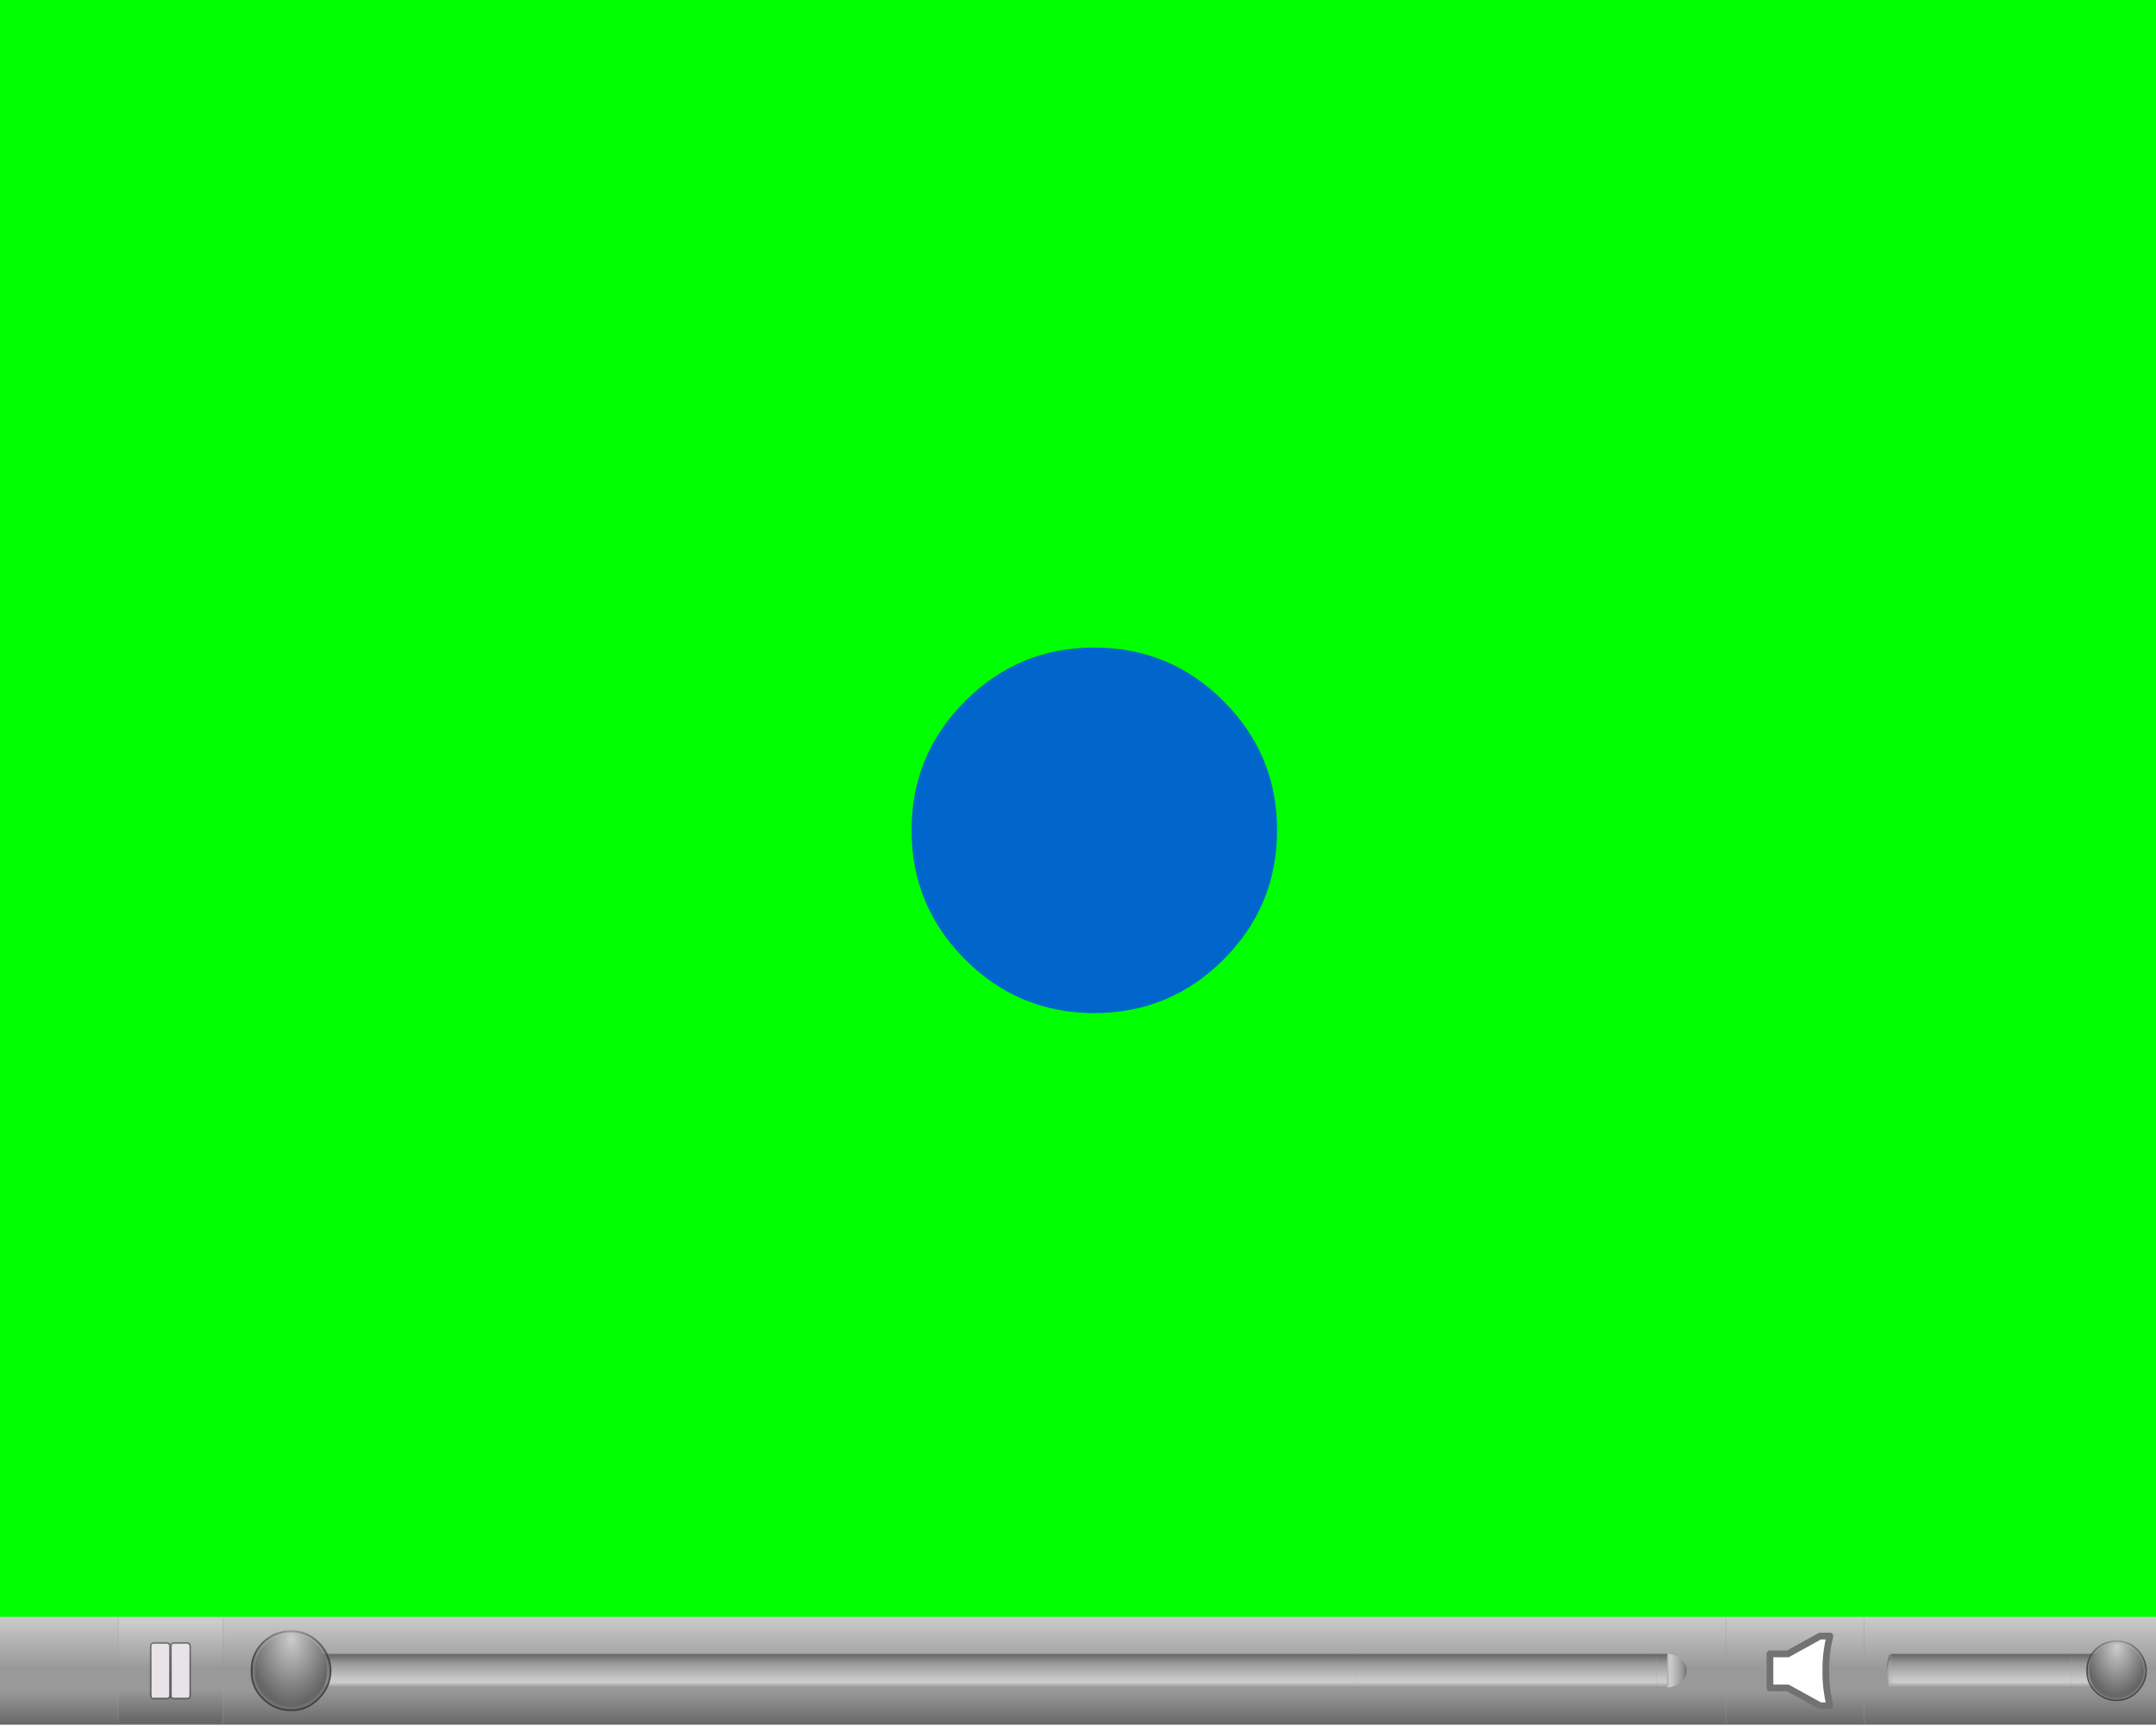 <?xml version="1.0" encoding="UTF-8" standalone="no"?>
<svg xmlns:xlink="http://www.w3.org/1999/xlink" height="255.95px" width="320.0px" xmlns="http://www.w3.org/2000/svg">
  <g transform="matrix(1.0, 0.0, 0.0, 1.0, 0.0, 0.0)">
    <use height="11.15" transform="matrix(1.0, 0.0, 0.0, 1.0, 100.9, 124.4)" width="117.95" xlink:href="#shape0"/>
    <use height="256.0" id="bg" transform="matrix(1.0, 0.0, 0.0, 0.938, 0.0, 0.0)" width="320.0" xlink:href="#sprite0"/>
    <use height="240.0" id="mold" transform="matrix(1.0, 0.0, 0.0, 1.0, 0.0, 0.0)" width="320.0" xlink:href="#sprite1"/>
    <use height="16.0" id="controller" transform="matrix(1.0, 0.0, 0.0, 1.0, 0.0, 239.95)" width="320.0" xlink:href="#sprite2"/>
    <use height="54.25" id="process" transform="matrix(1.0, 0.0, 0.0, 1.0, 135.3, 96.1)" width="54.25" xlink:href="#sprite10"/>
    <use height="17.35" id="load_txt" transform="matrix(1.0, 0.0, 0.0, 1.0, 166.25, 222.0)" width="153.05" xlink:href="#text0"/>
  </g>
  <defs>
    <g id="shape0" transform="matrix(1.0, 0.0, 0.0, 1.0, -100.9, -124.4)">
      <path d="M215.25 126.8 L216.3 126.8 216.3 127.6 215.25 127.6 215.25 131.25 215.3 131.8 215.45 132.0 215.85 132.1 216.3 132.05 216.45 133.0 215.65 133.1 214.75 132.9 214.3 132.45 214.2 131.2 214.2 127.6 213.4 127.6 213.4 126.8 214.2 126.8 214.2 125.25 215.25 124.6 215.25 126.8 M217.65 131.8 L218.85 131.8 218.85 133.0 217.65 133.0 217.65 131.8 M212.4 126.8 L212.4 133.0 211.35 133.0 211.35 126.8 212.4 126.8 M211.35 125.6 L211.35 124.4 212.4 124.4 212.4 125.6 211.35 125.6 M208.65 128.8 Q208.65 128.15 208.35 127.85 207.95 127.5 207.15 127.5 206.45 127.5 206.05 127.75 205.7 128.05 205.55 128.7 L204.5 128.55 Q204.65 127.9 205.0 127.5 205.3 127.1 205.9 126.85 L207.3 126.65 208.6 126.8 Q209.1 127.0 209.35 127.3 L209.7 128.0 209.75 129.0 209.75 130.4 209.8 132.25 210.05 133.0 208.95 133.0 208.75 132.25 207.65 132.95 206.45 133.15 Q205.45 133.15 204.9 132.65 204.35 132.15 204.35 131.35 L204.55 130.55 Q204.75 130.15 205.1 129.9 L205.85 129.55 206.8 129.4 208.65 129.05 208.65 128.8 M203.75 124.4 L201.4 133.0 200.3 133.0 198.5 126.45 198.2 125.45 197.95 126.45 196.15 133.0 195.0 133.0 192.7 124.4 193.85 124.4 195.15 130.05 195.55 131.8 195.9 130.2 197.55 124.4 198.95 124.4 200.15 128.75 200.8 131.8 201.25 129.95 202.6 124.4 203.75 124.4 M206.7 132.3 L207.8 132.05 208.5 131.3 208.65 130.25 208.65 129.9 206.95 130.3 206.0 130.5 205.6 130.85 Q205.45 131.05 205.45 131.35 205.45 131.75 205.8 132.05 L206.7 132.3 M179.4 126.65 L180.7 126.85 Q181.25 127.05 181.5 127.4 L181.85 128.4 180.8 128.5 180.4 127.75 Q180.1 127.5 179.45 127.5 L178.45 127.75 Q178.1 128.0 178.1 128.3 178.1 128.5 178.25 128.7 L178.65 128.95 179.6 129.25 181.15 129.7 181.85 130.25 182.1 131.15 181.8 132.15 180.9 132.9 179.6 133.15 Q178.35 133.15 177.75 132.65 177.1 132.15 176.9 131.15 L177.95 131.0 Q178.05 131.6 178.45 131.95 L179.55 132.25 180.65 132.0 181.0 131.3 180.7 130.7 179.6 130.35 178.0 129.85 177.35 129.25 177.1 128.45 177.3 127.65 177.8 127.05 178.5 126.75 179.4 126.65 M175.7 128.0 L175.75 129.0 175.75 130.4 175.8 132.25 176.05 133.0 174.95 133.0 174.75 132.25 173.65 132.95 172.45 133.15 Q171.45 133.15 170.9 132.65 170.35 132.15 170.35 131.35 L170.55 130.55 Q170.75 130.15 171.1 129.9 171.4 129.7 171.85 129.55 L172.8 129.4 174.65 129.05 174.65 128.8 Q174.65 128.15 174.35 127.85 173.95 127.5 173.15 127.5 L172.05 127.75 Q171.7 128.05 171.55 128.7 L170.5 128.55 171.0 127.5 171.9 126.85 173.3 126.65 174.6 126.8 Q175.1 127.0 175.35 127.3 L175.7 128.0 M173.8 132.05 L174.5 131.3 174.65 130.25 174.65 129.9 172.95 130.3 172.0 130.5 171.6 130.85 Q171.45 131.05 171.45 131.35 171.45 131.75 171.8 132.05 L172.7 132.3 173.8 132.05 M169.45 129.9 L169.4 130.15 164.8 130.15 Q164.85 131.2 165.35 131.75 165.9 132.25 166.65 132.25 L167.65 131.95 168.3 131.0 169.4 131.15 Q169.15 132.1 168.45 132.6 167.75 133.15 166.65 133.15 165.3 133.15 164.5 132.3 163.7 131.45 163.7 129.95 163.7 128.35 164.5 127.5 165.3 126.65 166.6 126.65 167.85 126.65 168.65 127.5 169.45 128.35 169.45 129.9 M167.9 128.1 Q167.4 127.5 166.6 127.5 165.9 127.5 165.4 128.0 164.9 128.5 164.85 129.3 L168.3 129.3 167.9 128.1 M162.4 133.0 L161.35 133.0 161.35 124.4 162.4 124.4 162.4 133.0 M188.75 129.9 L188.7 130.15 184.1 130.15 Q184.15 131.2 184.65 131.75 185.2 132.25 185.95 132.25 L186.95 131.95 187.6 131.0 188.7 131.15 Q188.45 132.1 187.75 132.6 187.05 133.15 185.95 133.15 184.6 133.15 183.8 132.3 183.0 131.45 183.0 129.95 183.0 128.35 183.8 127.5 184.6 126.65 185.9 126.65 187.15 126.65 187.95 127.5 188.75 128.35 188.75 129.9 M184.15 129.3 L187.6 129.3 187.2 128.1 Q186.7 127.5 185.9 127.5 185.2 127.5 184.7 128.0 184.2 128.5 184.15 129.3 M139.0 126.65 Q140.1 126.65 140.8 127.55 L140.8 126.8 141.75 126.8 141.75 132.15 141.5 134.2 140.55 135.15 138.95 135.55 Q137.85 135.55 137.15 135.05 136.45 134.5 136.5 133.5 L137.5 133.65 137.9 134.35 138.95 134.65 140.1 134.35 140.6 133.55 140.7 132.2 Q140.0 133.0 139.0 133.0 137.7 133.0 137.0 132.05 136.3 131.15 136.3 129.85 136.3 128.95 136.6 128.2 136.95 127.45 137.55 127.05 138.15 126.65 139.0 126.65 M140.3 128.1 Q139.75 127.5 139.05 127.5 138.35 127.5 137.85 128.1 137.35 128.65 137.35 129.8 137.35 131.0 137.85 131.55 138.35 132.15 139.1 132.15 139.8 132.15 140.3 131.55 140.8 131.0 140.8 129.8 140.8 128.65 140.3 128.1 M132.75 127.55 Q132.05 127.55 131.6 128.0 131.1 128.4 131.1 129.6 L131.1 133.0 130.05 133.0 130.05 126.8 131.0 126.8 131.0 127.65 Q131.7 126.65 132.95 126.65 L134.0 126.85 134.7 127.35 135.05 128.15 135.1 129.15 135.1 133.0 134.05 133.0 134.05 129.2 133.9 128.25 133.5 127.75 132.75 127.55 M128.45 126.8 L128.45 133.0 127.4 133.0 127.4 126.8 128.45 126.8 M127.4 125.6 L127.4 124.4 128.45 124.4 128.45 125.6 127.4 125.6 M121.9 128.1 Q121.45 128.65 121.45 129.9 121.45 131.1 121.95 131.7 122.45 132.25 123.15 132.25 123.85 132.25 124.3 131.7 124.8 131.15 124.8 130.0 124.8 128.7 124.3 128.1 123.8 127.5 123.1 127.5 122.4 127.5 121.9 128.1 M123.0 126.65 L124.0 126.9 124.7 127.5 124.7 124.4 125.75 124.4 125.75 133.0 124.8 133.0 124.8 132.2 Q124.2 133.15 123.05 133.15 122.3 133.15 121.65 132.75 L120.7 131.6 Q120.35 130.85 120.35 129.9 120.35 128.95 120.65 128.2 121.0 127.45 121.6 127.05 122.2 126.65 123.0 126.65 M159.4 128.75 Q158.7 129.5 156.85 129.5 L154.65 129.5 154.65 133.0 153.55 133.0 153.55 124.4 156.75 124.4 158.05 124.5 159.15 124.9 159.8 125.7 160.1 126.9 Q160.1 128.0 159.4 128.75 M158.9 126.95 L158.65 126.0 Q158.35 125.6 157.9 125.5 L156.85 125.4 154.65 125.4 154.65 128.5 156.9 128.5 Q158.0 128.5 158.45 128.1 L158.9 126.95 M143.65 133.0 L143.65 131.8 144.85 131.8 144.85 133.0 143.65 133.0 M147.0 133.0 L147.0 131.8 148.2 131.8 148.2 133.0 147.0 133.0 M150.35 131.8 L151.55 131.8 151.55 133.0 150.35 133.0 150.35 131.8 M100.9 124.4 L102.0 124.4 102.0 132.0 106.25 132.0 106.25 133.0 100.9 133.0 100.9 124.4 M119.15 129.0 L119.15 130.4 119.2 132.25 119.45 133.0 118.35 133.0 118.15 132.25 117.05 132.95 115.85 133.15 Q114.85 133.15 114.3 132.65 113.75 132.15 113.75 131.35 L113.95 130.55 Q114.15 130.15 114.5 129.9 114.8 129.7 115.25 129.55 L116.2 129.4 118.05 129.05 118.05 128.8 117.75 127.85 Q117.35 127.5 116.55 127.5 L115.45 127.75 Q115.1 128.05 114.95 128.7 L113.9 128.55 Q114.05 127.9 114.4 127.5 L115.3 126.85 116.7 126.65 118.0 126.8 Q118.5 127.0 118.75 127.3 L119.1 128.0 119.15 129.0 M112.9 129.8 Q112.9 131.0 112.5 131.7 L111.45 132.75 Q110.8 133.15 109.95 133.15 108.65 133.15 107.85 132.3 107.05 131.45 107.05 129.9 107.05 128.15 108.0 127.35 108.8 126.65 109.95 126.65 111.25 126.65 112.05 127.5 112.9 128.3 112.9 129.8 M115.2 132.05 L116.1 132.3 117.2 132.05 117.9 131.3 118.05 130.25 118.05 129.9 116.35 130.3 115.4 130.5 115.0 130.85 Q114.85 131.05 114.85 131.35 114.85 131.75 115.2 132.05 M108.15 129.9 Q108.15 131.1 108.65 131.7 109.2 132.25 109.95 132.25 110.75 132.25 111.25 131.7 111.8 131.1 111.8 129.85 111.8 128.7 111.25 128.1 110.75 127.5 109.95 127.5 109.2 127.5 108.65 128.1 108.15 128.7 108.15 129.9" fill="#000000" fill-rule="evenodd" stroke="none"/>
    </g>
    <g id="sprite0" transform="matrix(1.0, 0.0, 0.0, 1.0, 0.0, 0.0)">
      <use height="500.0" transform="matrix(0.64, 0.0, 0.0, 0.512, 2.0E-4, 0.002)" width="500.0" xlink:href="#shape1"/>
    </g>
    <g id="shape1" transform="matrix(1.0, 0.0, 0.0, 1.0, 250.0, 250.0)">
      <path d="M-250.0 -250.0 L250.0 -250.0 250.0 250.0 -250.0 250.0 -250.0 -250.0" fill="#000000" fill-rule="evenodd" stroke="none"/>
    </g>
    <g id="sprite1" transform="matrix(1.0, 0.0, 0.0, 1.0, 0.0, 0.0)">
      <use height="240.0" transform="matrix(1.0, 0.0, 0.0, 1.0, 0.0, 0.0)" width="320.0" xlink:href="#shape2"/>
    </g>
    <g id="shape2" transform="matrix(1.0, 0.0, 0.0, 1.0, 0.0, 0.0)">
      <path d="M0.0 240.0 L0.0 0.0 320.0 0.0 320.0 240.0 0.0 240.0" fill="#00ff00" fill-rule="evenodd" stroke="none"/>
    </g>
    <g id="sprite2" transform="matrix(1.0, 0.0, 0.0, 1.0, 160.0, 8.0)">
      <use height="16.0" transform="matrix(1.0, 0.0, 0.0, 1.0, -160.0, -8.0)" width="320.0" xlink:href="#shape3"/>
      <use height="15.6" id="pl" transform="matrix(1.0, 0.0, 0.0, 1.0, -142.45, -7.8)" width="15.5" xlink:href="#sprite3"/>
      <use height="5.0" id="sliderBG" transform="matrix(1.0, 0.0, 0.0, 1.0, -120.1, -2.5)" width="210.45" xlink:href="#sprite5"/>
      <use height="4.0" id="loadingBar" transform="matrix(0.003, 0.0, 0.0, 1.0, -116.75, -2.15)" width="203.45" xlink:href="#sprite6"/>
      <use height="12.0" id="sliderButton" transform="matrix(1.0, 0.0, 0.0, 1.0, -122.8, -6.0)" width="12.0" xlink:href="#sprite7"/>
      <use height="15.55" id="volumeControl" transform="matrix(1.0, 0.0, 0.0, 1.0, 96.15, -7.75)" width="62.5" xlink:href="#sprite8"/>
    </g>
    <g id="shape3" transform="matrix(1.0, 0.0, 0.0, 1.0, 160.0, 8.0)">
      <path d="M160.0 -8.0 L160.0 8.0 -160.0 8.0 -160.0 -8.0 160.0 -8.0" fill="url(#gradient0)" fill-rule="evenodd" stroke="none"/>
    </g>
    <linearGradient gradientTransform="matrix(0.0, -0.01, 0.009, 0.0, -0.05, 0.0)" gradientUnits="userSpaceOnUse" id="gradient0" spreadMethod="pad" x1="-819.2" x2="819.2">
      <stop offset="0.0" stop-color="#666666"/>
      <stop offset="0.318" stop-color="#999999"/>
      <stop offset="0.525" stop-color="#999999"/>
      <stop offset="1.0" stop-color="#cccccc"/>
    </linearGradient>
    <g id="sprite3" transform="matrix(1.0, 0.0, 0.0, 1.0, 7.75, 7.8)">
      <use height="15.55" transform="matrix(1.0, 0.0, 0.0, 1.0, -7.75, -7.75)" width="15.5" xlink:href="#sprite4"/>
      <use height="15.6" id="myButton" transform="matrix(1.0, 0.0, 0.0, 1.0, -7.75, -7.8)" width="15.5" xlink:href="#button0"/>
      <use height="8.5" transform="matrix(1.0, 0.0, 0.0, 1.0, -3.05, -4.25)" width="6.1" xlink:href="#shape5"/>
    </g>
    <g id="sprite4" transform="matrix(1.0, 0.0, 0.0, 1.0, 0.0, 0.0)">
      <use height="15.55" transform="matrix(1.0, 0.0, 0.0, 1.0, 0.0, 0.0)" width="15.5" xlink:href="#shape4"/>
    </g>
    <g id="shape4" transform="matrix(1.0, 0.0, 0.0, 1.0, 0.0, 0.0)">
      <path d="M15.5 0.0 L15.5 15.55 0.0 15.55 0.0 0.0 15.5 0.0" fill="url(#gradient1)" fill-rule="evenodd" stroke="none"/>
      <path d="M15.5 0.0 L15.5 15.55 M0.0 15.55 L0.0 0.0" fill="none" stroke="#999999" stroke-linecap="round" stroke-linejoin="round" stroke-width="0.05"/>
    </g>
    <linearGradient gradientTransform="matrix(0.0, -0.009, 0.009, 0.0, 159.2, 7.8)" gradientUnits="userSpaceOnUse" id="gradient1" spreadMethod="pad" x1="-819.2" x2="819.2">
      <stop offset="0.0" stop-color="#666666"/>
      <stop offset="0.318" stop-color="#999999"/>
      <stop offset="0.525" stop-color="#999999"/>
      <stop offset="1.0" stop-color="#cccccc"/>
    </linearGradient>
    <g id="shape5" transform="matrix(1.0, 0.0, 0.0, 1.0, 3.05, 4.25)">
      <path d="M2.55 -3.75 L2.55 3.75 0.45 3.75 0.45 -3.75 2.55 -3.75 M-0.45 -3.75 L-0.45 3.75 -2.55 3.75 -2.55 -3.75 -0.45 -3.75" fill="#e7e3e7" fill-rule="evenodd" stroke="none"/>
      <path d="M3.05 -3.75 L3.05 3.75 2.9 4.1 2.55 4.25 0.45 4.25 0.1 4.1 0.0 4.0 -0.1 4.1 -0.45 4.25 -2.55 4.25 -2.9 4.1 -3.05 3.75 -3.05 -3.75 -2.9 -4.1 -2.55 -4.25 -0.45 -4.25 -0.1 -4.1 0.0 -3.95 0.1 -4.1 0.45 -4.25 2.55 -4.25 2.9 -4.1 3.05 -3.75 M-0.2 -3.75 L-0.3 -3.9 -0.45 -4.0 -2.55 -4.0 -2.75 -3.9 -2.8 -3.75 -2.8 3.75 -2.75 3.95 -2.55 4.0 -0.45 4.0 -0.3 3.95 -0.2 3.75 -0.2 -3.75 M2.8 -3.75 L2.7 -3.9 2.55 -4.0 0.45 -4.0 0.25 -3.9 0.2 -3.75 0.2 3.75 0.25 3.95 0.45 4.0 2.55 4.0 2.7 3.95 2.8 3.75 2.8 -3.75" fill="#333333" fill-opacity="0.498" fill-rule="evenodd" stroke="none"/>
      <path d="M2.8 -3.75 L2.8 3.75 2.7 3.95 2.55 4.0 0.45 4.0 0.25 3.95 0.2 3.75 0.2 -3.75 0.25 -3.9 0.45 -4.0 2.55 -4.0 2.7 -3.9 2.8 -3.75 M-0.2 -3.75 L-0.2 3.75 -0.3 3.95 -0.45 4.0 -2.55 4.0 -2.75 3.95 -2.8 3.75 -2.8 -3.75 -2.75 -3.9 -2.55 -4.0 -0.45 -4.0 -0.3 -3.9 -0.2 -3.75" fill="#e7e3e7" fill-rule="evenodd" stroke="none"/>
    </g>
    <g id="sprite5" transform="matrix(1.0, 0.0, 0.0, 1.0, 0.0, 2.5)">
      <use height="5.0" transform="matrix(1.0, 0.0, 0.0, 1.0, 0.0, -2.5)" width="210.45" xlink:href="#shape6"/>
    </g>
    <g id="shape6" transform="matrix(1.0, 0.0, 0.0, 1.0, 0.0, 2.5)">
      <path d="M3.3 2.5 L3.3 -2.5 1.25 -2.0 1.8 -2.25 3.3 -2.5 4.45 -2.5 4.45 2.5 3.3 2.5 M0.95 1.75 L3.2 2.5 1.8 2.25 0.95 1.75" fill="url(#gradient2)" fill-rule="evenodd" stroke="none"/>
      <path d="M1.25 -2.0 L3.3 -2.5 3.3 2.5 3.2 2.5 0.95 1.75 Q0.0 1.0 0.0 0.0 L0.0 -0.1 0.0 -0.2 Q0.05 -1.1 0.7 -1.65 L1.25 -2.0" fill="url(#gradient3)" fill-rule="evenodd" stroke="none"/>
      <path d="M4.45 2.5 L4.45 -2.5 161.55 -2.5 161.55 2.5 4.45 2.5" fill="url(#gradient4)" fill-rule="evenodd" stroke="none"/>
      <path d="M205.95 -2.5 L207.25 -2.5 207.45 -2.5 207.55 -2.5 207.55 2.5 207.45 2.5 207.25 2.5 205.95 2.5 205.95 -2.5" fill="url(#gradient5)" fill-rule="evenodd" stroke="none"/>
      <path d="M207.55 -2.5 Q208.7 -2.45 209.5 -1.8 210.45 -1.05 210.45 0.0 210.45 1.0 209.5 1.75 208.7 2.4 207.55 2.5 L207.55 -2.5" fill="url(#gradient6)" fill-rule="evenodd" stroke="none"/>
      <path d="M161.55 -2.5 L205.95 -2.5 205.95 2.5 161.55 2.5 161.55 -2.5" fill="url(#gradient7)" fill-rule="evenodd" stroke="none"/>
    </g>
    <linearGradient gradientTransform="matrix(0.0, -0.003, 0.004, 0.0, 124.65, 0.0)" gradientUnits="userSpaceOnUse" id="gradient2" spreadMethod="pad" x1="-819.2" x2="819.2">
      <stop offset="0.0" stop-color="#999999"/>
      <stop offset="0.153" stop-color="#cccccc"/>
      <stop offset="0.278" stop-color="#c6c6c6"/>
      <stop offset="0.722" stop-color="#999999"/>
      <stop offset="1.0" stop-color="#666666"/>
    </linearGradient>
    <radialGradient cx="0" cy="0" gradientTransform="matrix(0.005, 0.0, 0.0, 0.004, 3.3, 1.4)" gradientUnits="userSpaceOnUse" id="gradient3" r="819.2" spreadMethod="pad">
      <stop offset="0.0" stop-color="#cccccc"/>
      <stop offset="0.847" stop-color="#999999" stop-opacity="0.902"/>
      <stop offset="1.0" stop-color="#666666" stop-opacity="0.6"/>
    </radialGradient>
    <linearGradient gradientTransform="matrix(0.0, -0.003, 0.004, 0.0, 123.25, 0.0)" gradientUnits="userSpaceOnUse" id="gradient4" spreadMethod="pad" x1="-819.2" x2="819.2">
      <stop offset="0.0" stop-color="#999999"/>
      <stop offset="0.153" stop-color="#cccccc"/>
      <stop offset="0.278" stop-color="#c6c6c6"/>
      <stop offset="0.722" stop-color="#999999"/>
      <stop offset="1.0" stop-color="#666666"/>
    </linearGradient>
    <linearGradient gradientTransform="matrix(0.0, -0.003, 0.004, 0.0, 88.55, 0.0)" gradientUnits="userSpaceOnUse" id="gradient5" spreadMethod="pad" x1="-819.2" x2="819.2">
      <stop offset="0.0" stop-color="#999999"/>
      <stop offset="0.153" stop-color="#cccccc"/>
      <stop offset="0.278" stop-color="#c6c6c6"/>
      <stop offset="0.722" stop-color="#999999"/>
      <stop offset="1.0" stop-color="#666666"/>
    </linearGradient>
    <linearGradient gradientTransform="matrix(0.002, 0.0, 0.0, 0.003, 209.0, 0.0)" gradientUnits="userSpaceOnUse" id="gradient6" spreadMethod="pad" x1="-819.2" x2="819.2">
      <stop offset="0.0" stop-color="#999999"/>
      <stop offset="0.153" stop-color="#cccccc"/>
      <stop offset="0.278" stop-color="#c6c6c6"/>
      <stop offset="0.722" stop-color="#999999"/>
      <stop offset="1.0" stop-color="#666666"/>
    </linearGradient>
    <linearGradient gradientTransform="matrix(0.0, -0.003, 0.004, 0.0, 87.25, 0.0)" gradientUnits="userSpaceOnUse" id="gradient7" spreadMethod="pad" x1="-819.2" x2="819.2">
      <stop offset="0.0" stop-color="#999999"/>
      <stop offset="0.153" stop-color="#cccccc"/>
      <stop offset="0.278" stop-color="#c6c6c6"/>
      <stop offset="0.722" stop-color="#999999"/>
      <stop offset="1.0" stop-color="#666666"/>
    </linearGradient>
    <g id="sprite6" transform="matrix(1.0, 0.0, 0.0, 1.0, 0.0, 2.0)">
      <use height="4.0" transform="matrix(1.0, 0.0, 0.0, 1.0, 0.0, -2.0)" width="203.45" xlink:href="#shape7"/>
    </g>
    <g id="shape7" transform="matrix(1.0, 0.0, 0.0, 1.0, 0.0, 2.0)">
      <path d="M203.45 -2.0 L203.45 2.0 0.0 2.0 0.0 -2.0 203.45 -2.0" fill="#ffffff" fill-rule="evenodd" stroke="none"/>
    </g>
    <g id="sprite7" transform="matrix(1.0, 0.0, 0.0, 1.0, 6.0, 6.0)">
      <use height="12.0" transform="matrix(1.0, 0.0, 0.0, 1.0, -6.0, -6.0)" width="12.0" xlink:href="#shape8"/>
      <use height="10.8" id="button" transform="matrix(1.0, 0.0, 0.0, 1.0, -5.4, -5.4)" width="10.8" xlink:href="#button1"/>
    </g>
    <g id="shape8" transform="matrix(1.0, 0.0, 0.0, 1.0, 6.0, 6.0)">
      <path d="M0.0 -6.0 Q2.45 -6.0 4.2 -4.25 5.95 -2.45 6.0 0.0 5.95 2.45 4.2 4.2 2.45 6.0 0.0 6.0 -2.5 6.0 -4.3 4.2 -6.05 2.45 -6.0 0.0 -6.05 -2.45 -4.3 -4.25 -2.5 -6.0 0.0 -6.0 M0.0 -5.7 Q-2.4 -5.7 -4.1 -4.05 -5.75 -2.35 -5.7 0.0 -5.75 2.35 -4.1 4.0 -2.4 5.7 0.0 5.7 2.35 5.7 4.0 4.0 5.65 2.35 5.7 0.0 5.65 -2.35 4.0 -4.05 2.35 -5.7 0.0 -5.7" fill="url(#gradient8)" fill-rule="evenodd" stroke="none"/>
      <path d="M0.0 -5.4 Q-2.25 -5.4 -3.85 -3.85 L-3.9 -3.8 Q-5.45 -2.2 -5.4 0.0 -5.45 2.25 -3.9 3.8 -2.3 5.4 0.0 5.4 2.2 5.4 3.75 3.8 L3.8 3.8 Q5.4 2.2 5.4 0.0 5.4 -2.25 3.8 -3.85 2.2 -5.4 0.0 -5.4 M0.0 -5.7 Q2.35 -5.7 4.0 -4.05 5.65 -2.35 5.7 0.0 5.65 2.35 4.0 4.0 2.35 5.7 0.0 5.7 -2.4 5.7 -4.1 4.0 -5.75 2.35 -5.7 0.0 -5.75 -2.35 -4.1 -4.05 -2.4 -5.7 0.0 -5.7" fill="url(#gradient9)" fill-rule="evenodd" stroke="none"/>
      <path d="M0.0 -5.4 Q2.2 -5.4 3.8 -3.85 5.4 -2.25 5.4 0.0 5.4 2.2 3.8 3.8 L3.75 3.8 Q2.2 5.4 0.0 5.4 -2.3 5.4 -3.9 3.8 -5.45 2.25 -5.4 0.0 -5.45 -2.2 -3.9 -3.8 L-3.85 -3.85 Q-2.25 -5.4 0.0 -5.4" fill="url(#gradient10)" fill-rule="evenodd" stroke="none"/>
    </g>
    <radialGradient cx="0" cy="0" gradientTransform="matrix(0.009, 0.0, 0.0, 0.014, 0.05, -4.75)" gradientUnits="userSpaceOnUse" id="gradient8" r="819.2" spreadMethod="pad">
      <stop offset="0.0" stop-color="#999999" stop-opacity="0.8"/>
      <stop offset="0.843" stop-color="#333333" stop-opacity="0.8"/>
    </radialGradient>
    <radialGradient cx="0" cy="0" gradientTransform="matrix(0.009, 0.0, 0.0, 0.014, 0.05, -4.75)" gradientUnits="userSpaceOnUse" id="gradient9" r="819.2" spreadMethod="pad">
      <stop offset="0.0" stop-color="#cccccc" stop-opacity="0.663"/>
      <stop offset="0.843" stop-color="#666666" stop-opacity="0.663"/>
    </radialGradient>
    <radialGradient cx="0" cy="0" gradientTransform="matrix(0.009, 0.0, 0.0, 0.014, 0.05, -4.75)" gradientUnits="userSpaceOnUse" id="gradient10" r="819.2" spreadMethod="pad">
      <stop offset="0.0" stop-color="#cccccc"/>
      <stop offset="0.843" stop-color="#666666"/>
    </radialGradient>
    <g id="sprite8" transform="matrix(1.0, 0.0, 0.0, 1.0, 8.0, 7.75)">
      <use height="11.35" transform="matrix(1.0, 0.0, 0.0, 1.0, -1.95, -5.65)" width="9.9" xlink:href="#sprite9"/>
      <use height="15.55" transform="matrix(1.0, 0.0, 0.0, 1.0, -8.0, -7.75)" width="20.5" xlink:href="#shape10"/>
      <use height="5.0" id="sliderBG" transform="matrix(0.169, 0.0, 0.0, 1.0, 15.9, -2.5)" width="210.45" xlink:href="#sprite5"/>
      <use height="12.0" id="volumeSlider" transform="matrix(0.75, 0.0, 0.0, 0.75, 45.5, -4.5)" width="12.0" xlink:href="#sprite7"/>
    </g>
    <g id="sprite9" transform="matrix(1.0, 0.0, 0.0, 1.0, 4.95, 5.65)">
      <use height="11.35" transform="matrix(1.0, 0.0, 0.0, 1.0, -4.95, -5.65)" width="9.9" xlink:href="#shape9"/>
    </g>
    <g id="shape9" transform="matrix(1.0, 0.0, 0.0, 1.0, 4.95, 5.65)">
      <path d="M3.0 -5.15 L4.45 -5.15 Q3.8 -2.5 3.85 0.0 3.8 2.5 4.45 5.2 L3.0 5.2 -1.8 2.55 -4.45 2.55 -4.45 -2.5 -1.8 -2.5 3.0 -5.15 M-3.7 1.8 L-3.65 1.75 -3.7 1.8" fill="#ffffff" fill-rule="evenodd" stroke="none"/>
      <path d="M-3.7 1.8 L-3.65 1.75 -3.7 1.8" fill="#b5b5b5" fill-rule="evenodd" stroke="none"/>
      <path d="M3.0 -5.15 L-1.8 -2.5 -4.45 -2.5 -4.45 2.55 -1.8 2.55 3.0 5.2 4.45 5.2 Q3.8 2.5 3.85 0.0 3.8 -2.5 4.45 -5.15 L3.0 -5.15 Z" fill="none" stroke="#727272" stroke-linecap="round" stroke-linejoin="round" stroke-width="1.0"/>
    </g>
    <g id="shape10" transform="matrix(1.0, 0.0, 0.0, 1.0, 8.0, 7.75)">
      <path d="M12.5 -7.75 L12.5 7.8 M-8.0 -7.75 L-8.0 7.8" fill="none" stroke="#999999" stroke-linecap="round" stroke-linejoin="round" stroke-width="0.05"/>
    </g>
    <g id="sprite10" transform="matrix(1.0, 0.0, 0.0, 1.0, 27.1, 27.1)">
      <use height="54.25" transform="matrix(1.0, 0.0, 0.0, 1.0, -27.1, -27.1)" width="54.25" xlink:href="#shape11"/>
    </g>
    <g id="shape11" transform="matrix(1.0, 0.0, 0.0, 1.0, 27.1, 27.1)">
      <path d="M19.2 -19.15 Q27.15 -11.2 27.15 0.0 27.15 11.25 19.2 19.2 11.25 27.15 0.0 27.15 -11.2 27.15 -19.15 19.2 -27.1 11.25 -27.1 0.0 -27.1 -11.2 -19.15 -19.15 -11.2 -27.1 0.0 -27.1 11.25 -27.1 19.2 -19.15" fill="#0066cc" fill-rule="evenodd" stroke="none"/>
    </g>
  </defs>
</svg>
